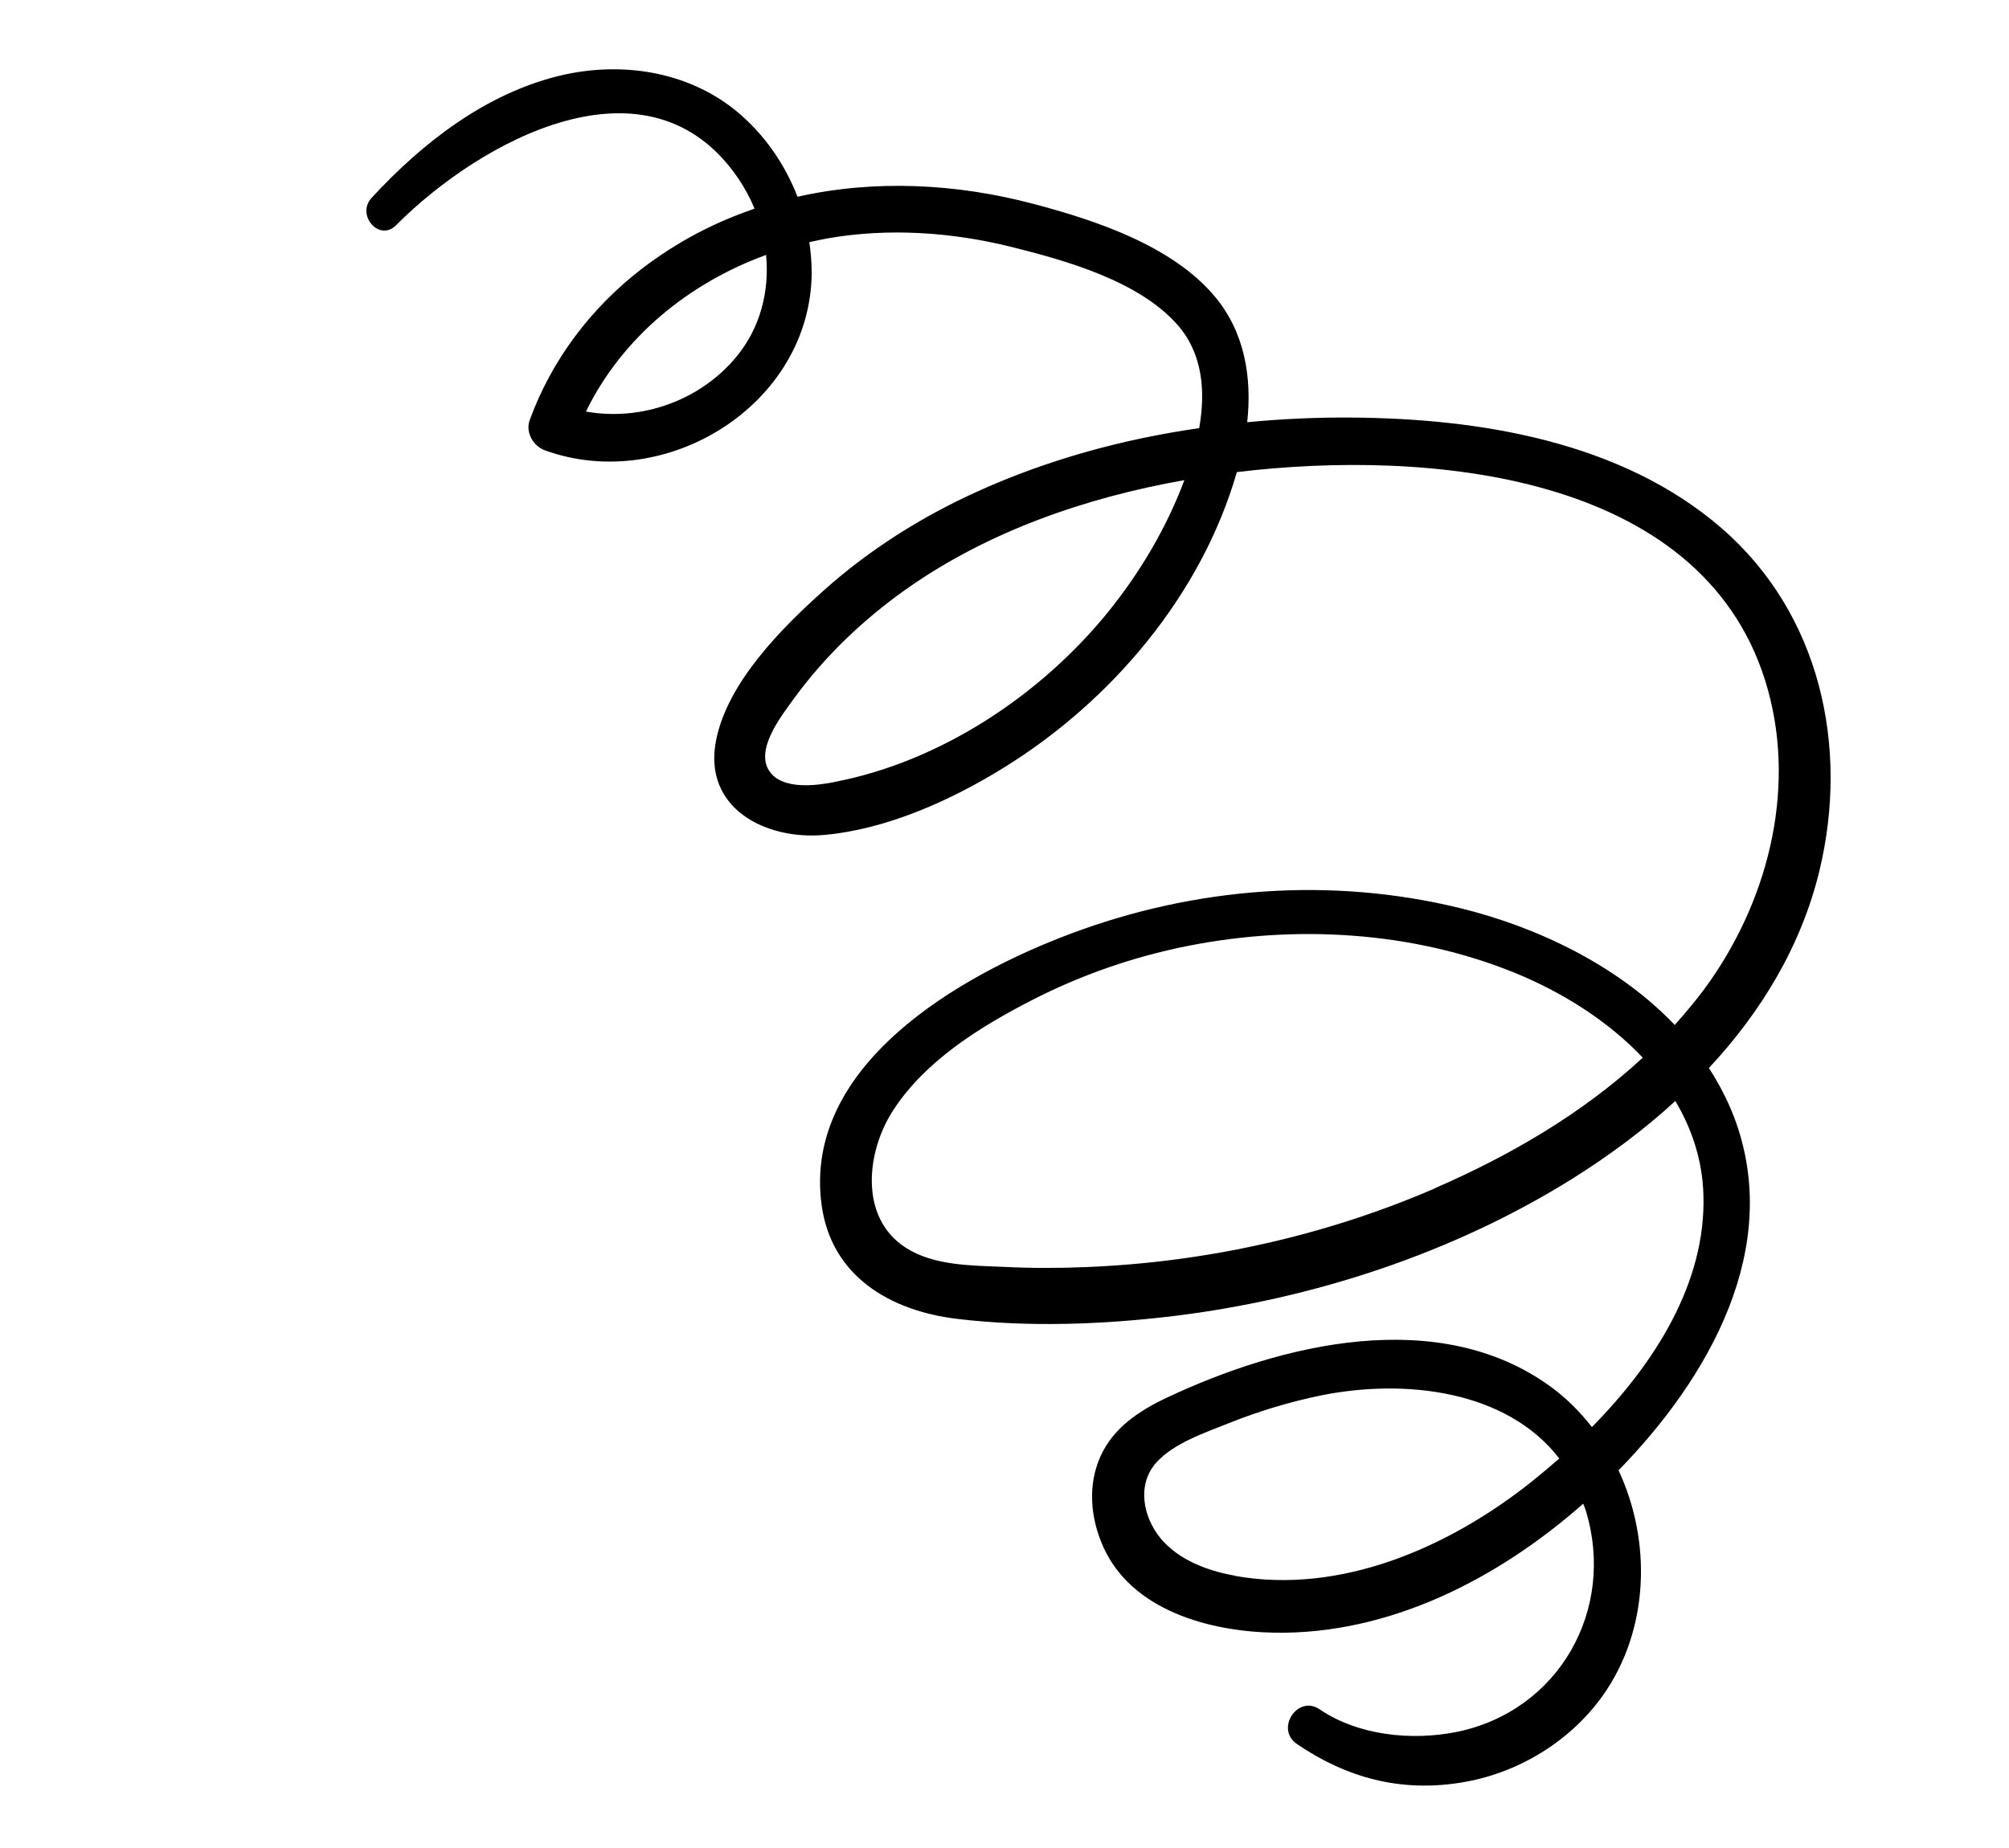 <svg width="100" height="92" viewBox="0 0 100 92" xmlns="http://www.w3.org/2000/svg">
    <path
        d="M80.57 73.192C85.051 68.604 88.773 62.118 86.322 55.63C85.987 54.753 85.558 53.94 85.063 53.169C87.65 50.393 89.654 47.113 90.564 43.35C92.05 37.176 90.61 30.555 85.689 26.291C80.701 21.973 73.638 20.829 67.246 20.788C65.526 20.774 63.806 20.855 62.081 21.019C62.322 18.794 61.961 16.542 60.469 14.762C58.349 12.231 54.542 10.97 51.463 10.156C47.592 9.126 43.52 8.936 39.697 9.794C39.056 8.144 38.025 6.662 36.657 5.533C34.199 3.522 30.875 3.039 27.838 3.774C24.16 4.669 21.017 7.116 18.497 9.85C17.715 10.7 18.872 12.055 19.714 11.214C23.907 6.995 32.328 2.356 36.759 8.9C37.078 9.372 37.348 9.87 37.557 10.39C35.559 11.065 33.669 12.058 31.929 13.395C29.416 15.332 27.457 17.922 26.367 20.912C26.144 21.533 26.544 22.21 27.137 22.424C33.141 24.591 40.337 20.162 40.403 13.6C40.402 13.084 40.361 12.566 40.285 12.057C40.591 11.989 40.897 11.92 41.21 11.864C44.22 11.341 47.358 11.553 50.317 12.286C53.051 12.966 56.675 13.979 58.604 16.163C59.878 17.609 60.011 19.493 59.692 21.314C55.885 21.861 52.145 22.883 48.651 24.469C45.89 25.715 43.282 27.358 41.013 29.385C38.904 31.275 36.206 33.971 35.641 36.869C34.984 40.241 38.116 41.83 41.02 41.566C44.14 41.289 47.346 39.841 49.982 38.207C55.332 34.891 59.805 29.617 61.566 23.502C71.046 22.362 84.595 23.515 87.859 33.865C89.459 38.962 88.119 44.562 85.112 48.852C84.58 49.614 83.978 50.333 83.362 51.027C80.54 48.067 76.517 46.146 72.659 45.205C66.239 43.639 59.484 44.163 53.314 46.476C47.782 48.544 39.948 53.028 40.897 59.994C41.386 63.561 44.342 65.271 47.674 65.662C51.219 66.081 54.892 65.942 58.428 65.516C65.373 64.665 72.331 62.388 78.273 58.676C80.071 57.548 81.814 56.265 83.391 54.812C84.214 56.194 84.737 57.753 84.789 59.464C84.933 63.864 82.352 67.883 79.24 71.044C78.653 70.295 77.981 69.614 77.199 69.043C71.634 64.98 63.798 66.887 58.083 69.579C56.702 70.233 55.405 71.083 54.767 72.527C54.135 73.951 54.282 75.566 54.898 76.966C56.312 80.182 60.221 81.224 63.431 81.281C69.162 81.381 74.57 78.599 78.807 74.858C78.852 74.978 78.9 75.088 78.936 75.205C80.44 80.143 77.59 85.178 72.519 86.219C70.289 86.67 67.609 86.407 65.69 85.098C64.597 84.353 63.461 86.065 64.551 86.82C67.038 88.514 69.719 89.229 72.716 88.744C75.499 88.304 78.126 86.731 79.77 84.427C82.098 81.157 82.223 76.738 80.56 73.189L80.57 73.192ZM36.646 17.771C34.842 19.95 31.908 20.982 29.166 20.488C30.969 16.795 34.29 14.09 38.132 12.692C38.306 14.483 37.856 16.314 36.646 17.771ZM41.531 38.935C40.621 39.112 39.041 39.312 38.365 38.482C37.479 37.394 38.924 35.604 39.538 34.752C41.058 32.67 42.949 30.867 45.045 29.373C49.149 26.461 54.02 24.777 58.954 23.902C58.066 26.274 56.755 28.487 55.169 30.452C51.807 34.605 46.814 37.922 41.521 38.932L41.531 38.935ZM71.426 59.16C65.965 61.524 60.026 62.839 54.079 63.079C52.704 63.136 51.325 63.139 49.949 63.069C48.352 63.001 46.477 63.011 45.085 62.116C42.738 60.605 43.133 57.294 44.469 55.258C46.068 52.802 48.783 51.12 51.335 49.806C53.787 48.544 56.396 47.637 59.096 47.097C64.484 46.023 70.318 46.356 75.423 48.44C77.716 49.377 80.018 50.8 81.77 52.654C78.772 55.431 75.153 57.534 71.43 59.15L71.426 59.16ZM61.464 78.442C60.102 78.198 58.666 77.667 57.761 76.573C56.896 75.513 56.579 73.906 57.555 72.814C58.43 71.838 59.986 71.324 61.172 70.848C62.648 70.256 64.175 69.797 65.732 69.473C69.932 68.622 74.989 69.207 77.615 72.608C77.159 73.006 76.71 73.386 76.254 73.752C72.177 76.999 66.777 79.405 61.461 78.451L61.464 78.442Z"/>
</svg>
